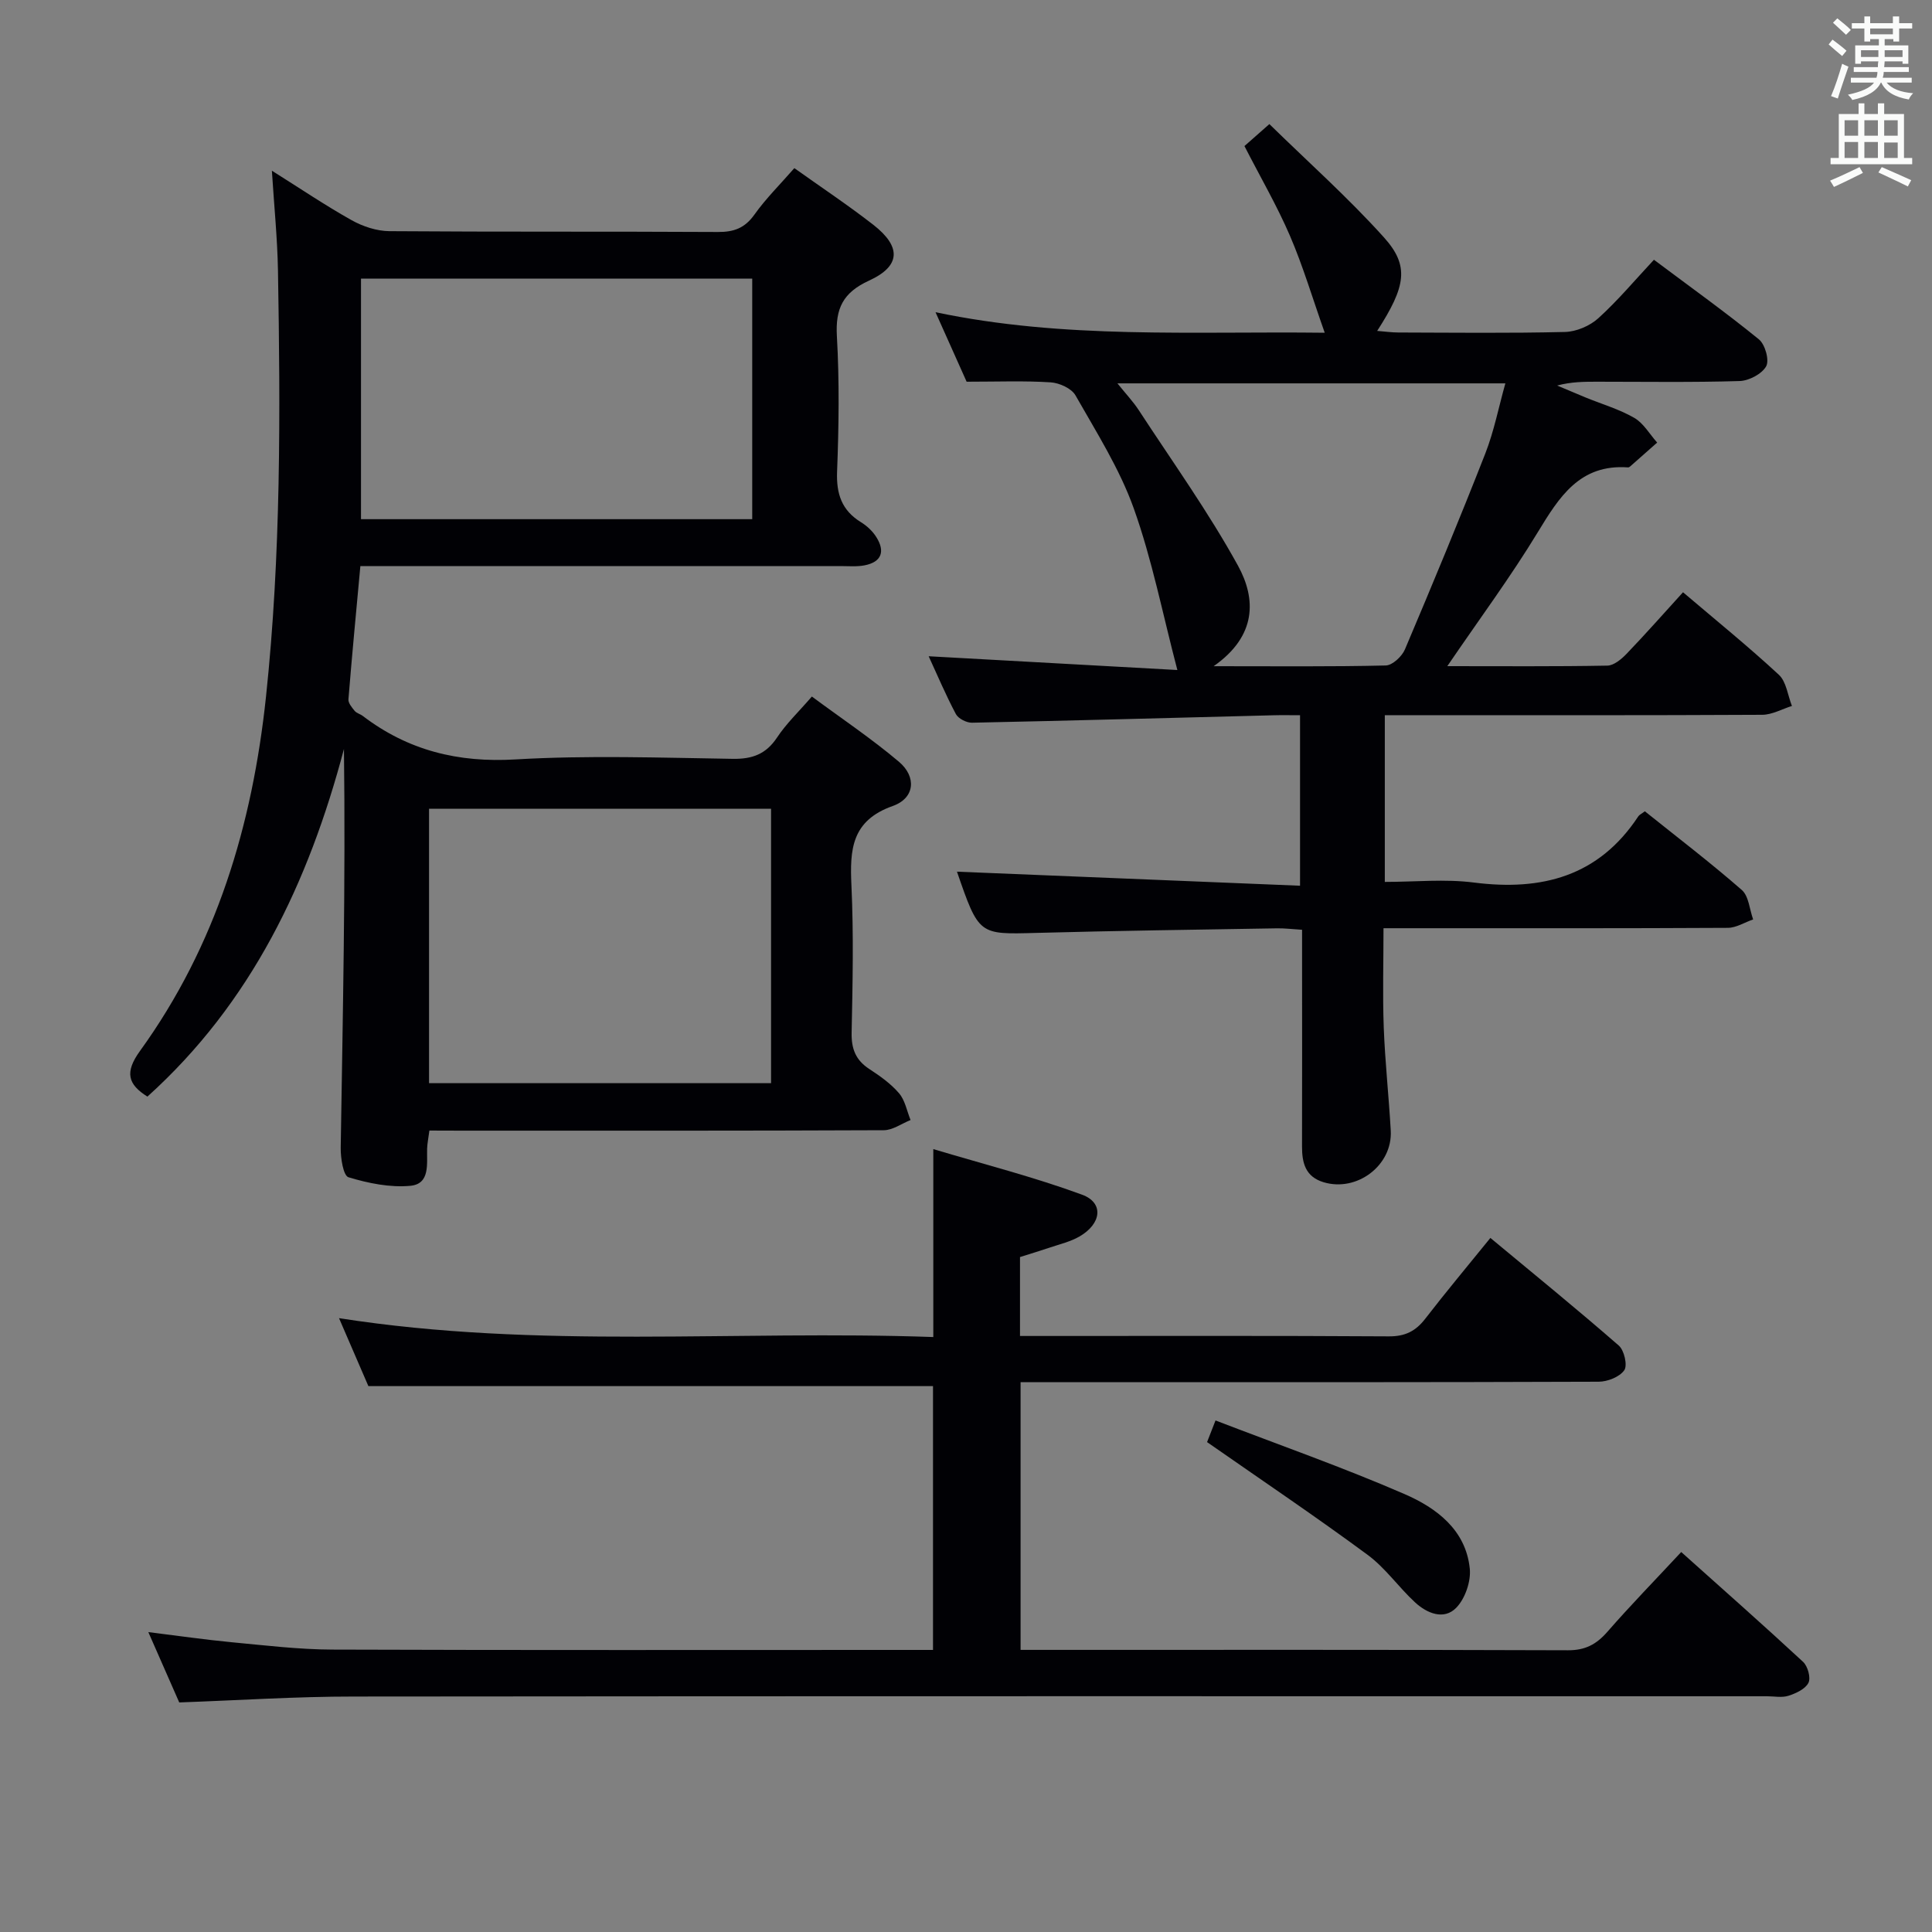 <svg enable-background="new 0 0 400 400" viewBox="0 0 400 400" xmlns="http://www.w3.org/2000/svg"><rect x="0" y="0" width="400" height="400" fill="#808080" stroke="none"/><g fill="#010105"><path d="m88.9 234.07c-.19 1.5-.43 2.62-.47 3.75-.09 3.11.68 7.3-3.48 7.69-4.21.39-8.7-.53-12.8-1.77-1.08-.33-1.64-3.99-1.61-6.11.43-27.43 1.02-54.87.67-82.55-7.33 27.68-19.17 52.56-40.69 71.96-4.04-2.54-4.76-5-1.53-9.46 15.79-21.85 23.25-46.68 26.08-73.32 3.12-29.39 2.99-58.82 2.48-88.28-.12-6.62-.79-13.23-1.26-20.64 5.72 3.59 10.98 7.15 16.51 10.25 2.32 1.3 5.2 2.25 7.83 2.27 22.66.17 45.33.04 68 .17 3.3.02 5.56-.79 7.55-3.58 2.39-3.36 5.37-6.3 8.28-9.64 5.58 3.98 11.12 7.66 16.35 11.73 5.83 4.55 5.7 8.54-.89 11.56-5.43 2.49-6.98 5.8-6.65 11.53.53 9.3.4 18.67.04 27.99-.18 4.63.95 8.04 4.95 10.5 1.24.76 2.42 1.87 3.18 3.09 1.85 2.94 1.11 5.15-2.45 5.84-1.61.31-3.32.15-4.99.15-31.17.01-62.33 0-93.5 0-1.8 0-3.6 0-5.89 0-.87 9.46-1.74 18.52-2.47 27.59-.06.77.72 1.69 1.29 2.39.4.48 1.16.65 1.68 1.05 9.37 7.14 19.73 9.71 31.63 9 14.95-.88 29.99-.35 44.98-.12 4.07.06 6.88-.98 9.17-4.43 1.9-2.87 4.46-5.3 7.2-8.47 6.14 4.55 12.34 8.7 18.01 13.49 3.71 3.13 3.32 7.55-1.26 9.17-8.54 3.02-8.91 9.01-8.56 16.44.47 10.14.25 20.33.04 30.49-.07 3.35.84 5.68 3.65 7.52 2.22 1.45 4.47 3.04 6.17 5.03 1.25 1.46 1.62 3.67 2.38 5.54-1.85.74-3.69 2.1-5.54 2.11-29.16.13-58.33.09-87.5.09-2.12-.02-4.25-.02-6.58-.02zm-14.16-176.39v49.81h81c0-16.74 0-33.14 0-49.81-26.99 0-53.72 0-81 0zm84.9 109.77c-23.7 0-47.11 0-70.81 0v56.81h70.81c0-19.07 0-37.81 0-56.81z"/><path d="m299.65 137.92c11.6 0 22.37.09 33.14-.11 1.35-.03 2.92-1.34 3.98-2.45 3.91-4.07 7.65-8.31 11.68-12.74 6.8 5.78 13.51 11.22 19.84 17.08 1.56 1.44 1.84 4.27 2.71 6.46-2.05.64-4.1 1.82-6.15 1.83-24.16.13-48.32.08-72.48.08-1.79 0-3.57 0-5.66 0v34.52c6.27 0 12.45-.64 18.45.13 14.05 1.79 25.82-1.27 34.01-13.67.26-.39.77-.61 1.38-1.08 6.71 5.38 13.58 10.62 20.07 16.29 1.45 1.27 1.6 4.03 2.35 6.1-1.75.6-3.49 1.73-5.24 1.74-21.66.12-43.32.08-64.98.08-1.82 0-3.64 0-6.31 0 0 7.03-.2 13.79.05 20.54.27 7.13 1.05 14.24 1.45 21.37.4 7.17-6.98 12.76-13.9 10.68-3.75-1.13-4.48-3.97-4.47-7.41.04-13 .01-25.99.01-38.99 0-1.8 0-3.61 0-5.87-2.02-.12-3.61-.33-5.19-.3-16.64.28-33.29.5-49.92.95-11.8.32-11.8.47-16.34-12.68 23.31.96 46.93 1.92 71.03 2.91 0-12.39 0-23.59 0-35.3-1.97 0-3.76-.04-5.55.01-20.79.53-41.58 1.11-62.37 1.54-1.13.02-2.82-.84-3.33-1.78-2.1-3.95-3.84-8.08-5.64-11.98 17.34.96 34.6 1.91 51.49 2.85-3.07-11.69-5.24-22.87-9.03-33.47-2.93-8.2-7.73-15.76-12.06-23.39-.82-1.45-3.34-2.59-5.16-2.7-5.45-.35-10.94-.13-17.38-.13-1.68-3.76-3.82-8.55-6.44-14.39 26.69 5.61 52.99 3.92 80.58 4.25-2.54-7.18-4.49-13.77-7.18-20.03-2.68-6.23-6.12-12.14-9.44-18.62 1.23-1.08 2.8-2.47 5.16-4.55 8.03 7.86 16.33 15.25 23.72 23.46 5.32 5.91 4.55 10.13-1.4 19.36 1.64.13 3.02.33 4.4.33 11.5.03 23 .17 34.49-.11 2.35-.06 5.13-1.25 6.88-2.83 4.04-3.66 7.57-7.88 11.53-12.12 7.76 5.81 14.92 10.93 21.73 16.48 1.29 1.05 2.2 4.31 1.51 5.57-.88 1.59-3.56 3-5.5 3.06-9.82.3-19.66.14-29.49.14-2.66 0-5.32 0-8.29.79 1.96.82 3.92 1.66 5.88 2.47 3.38 1.38 6.95 2.42 10.08 4.22 1.93 1.11 3.19 3.38 4.75 5.12-1.86 1.64-3.72 3.29-5.58 4.93-.12.11-.3.22-.45.21-10-.72-14.24 6.11-18.7 13.44-5.58 9.19-12.03 17.89-18.72 27.71zm-48.38.01c13.02 0 24.33.12 35.63-.15 1.39-.03 3.36-1.87 3.98-3.34 5.7-13.44 11.3-26.93 16.63-40.53 1.82-4.65 2.78-9.65 4.16-14.54-27.03 0-53.36 0-80.32 0 1.75 2.18 3.24 3.75 4.4 5.52 6.97 10.68 14.44 21.1 20.57 32.24 3.74 6.82 3.94 14.51-5.05 20.8z"/><path d="m37.11 352.47c-2.06-4.68-4.12-9.37-6.4-14.56 6.17.76 11.71 1.57 17.28 2.1 6.94.65 13.9 1.5 20.86 1.52 39.83.14 79.66.07 119.48.07h4.84c0-18.62 0-36.8 0-54.62-38.91 0-77.49 0-116.9 0-1.68-3.88-3.74-8.66-6.08-14.07 41.3 6.47 82.04 2.45 123.04 3.91 0-12.98 0-25.2 0-38.91 10.52 3.15 20.86 5.78 30.81 9.44 4.54 1.67 4.04 6.01-.56 8.66-1.84 1.06-4.01 1.57-6.05 2.26-2.03.69-4.09 1.3-6.25 1.99v16.34h4.87c23.83 0 47.66-.07 71.49.08 3.39.02 5.56-1.08 7.55-3.66 4.26-5.52 8.74-10.87 13.48-16.72 9.07 7.53 17.95 14.76 26.58 22.28 1.13.98 1.84 4.11 1.14 5.11-.97 1.39-3.47 2.38-5.32 2.38-35 .13-69.99.1-104.99.1-4.8 0-9.59 0-14.68 0v55.42h4.86c36.16 0 72.32-.05 108.49.08 3.54.01 5.85-1.21 8.11-3.79 4.8-5.5 9.9-10.73 15.32-16.55 8.54 7.65 16.98 15.09 25.23 22.74.97.9 1.63 3.3 1.11 4.34-.65 1.29-2.58 2.18-4.14 2.68-1.36.44-2.97.1-4.47.1-97.49 0-194.98-.04-292.46.06-11.95-.01-23.89.78-36.24 1.22z"/><path d="m249.91 298.57c.22-.56.8-2.05 1.75-4.48 13.26 5.1 26.39 9.71 39.13 15.24 6.57 2.85 12.68 7.38 13.51 15.41.28 2.65-.96 6.24-2.8 8.13-2.54 2.61-6.05 1.17-8.52-1.11-3.42-3.15-6.15-7.14-9.85-9.86-10.65-7.86-21.64-15.26-33.22-23.33z"/></g><path d="m378.6 9.2.8-1c.9.7 1.9 1.4 2.9 2.3l-.9 1.1c-1.1-.9-2-1.7-2.8-2.4zm.5 10.7c.9-2.1 1.6-4.3 2.3-6.7.4.2.8.4 1.3.6-.7 2.1-1.5 4.3-2.2 6.6zm.4-15.2.9-.9c1 .8 2 1.6 2.8 2.4l-1 1c-1-.9-1.9-1.8-2.7-2.5zm12.5-1.3h1.2v1.4h2.7v1.1h-2.7v2.7h-1.2v-.5h-1.8v1.3h4.9v3.8h-1.2v-.5h-3.7c0 .4-.1.9-.1 1.2h5.1v1h-5.2c0 .5-.1.9-.2 1.2h6v1h-5.2c1.1 1.3 2.9 2 5.5 2.2-.4.4-.7.8-.9 1.3-2.9-.5-4.8-1.6-5.7-3.5h-.1c-.8 1.7-2.7 2.9-5.9 3.6-.2-.4-.6-.8-.9-1.1 2.8-.6 4.6-1.4 5.4-2.5h-4.8v-1h5.3c.1-.3.2-.7.2-1.2h-4.9v-1h5c0-.4 0-.8.1-1.2h-3.6v.5h-1.2v-3.8h4.9v-1.3h-1.8v.5h-1.2v-2.7h-2.6v-1.1h2.6v-1.4h1.2v1.4h4.7v-1.4zm-6.7 8.4h3.6c0-.4 0-.9 0-1.4h-3.6zm1.9-4.7h4.7v-1.2h-4.7zm6.7 3.3h-3.7v1.4h3.7z" fill="#fafbfa"/><path d="m384.7 21.4h1.3v2.2h2.8v-2.2h1.3v2.2h4.1v9.1h1.7v1.3h-16.9v-1.3h1.7v-9.1h4.1v-2.2zm.3 13.2.7 1.2c-1.8.9-3.8 1.9-6 2.9-.2-.4-.5-.8-.8-1.3 2.4-1 4.4-2 6.1-2.8zm-3.1-6.5h2.8v-3.2h-2.8zm0 4.6h2.8v-3.3h-2.8zm4.1-4.6h2.8v-3.2h-2.8zm0 4.6h2.8v-3.3h-2.8zm3.6 1.9c2.1.9 4.1 1.8 6.1 2.7l-.7 1.3c-2.2-1.1-4.2-2-6.1-2.9zm3.3-9.7h-2.8v3.2h2.8zm-2.8 7.8h2.8v-3.2h-2.8z" fill="#fafbfa"/></svg>